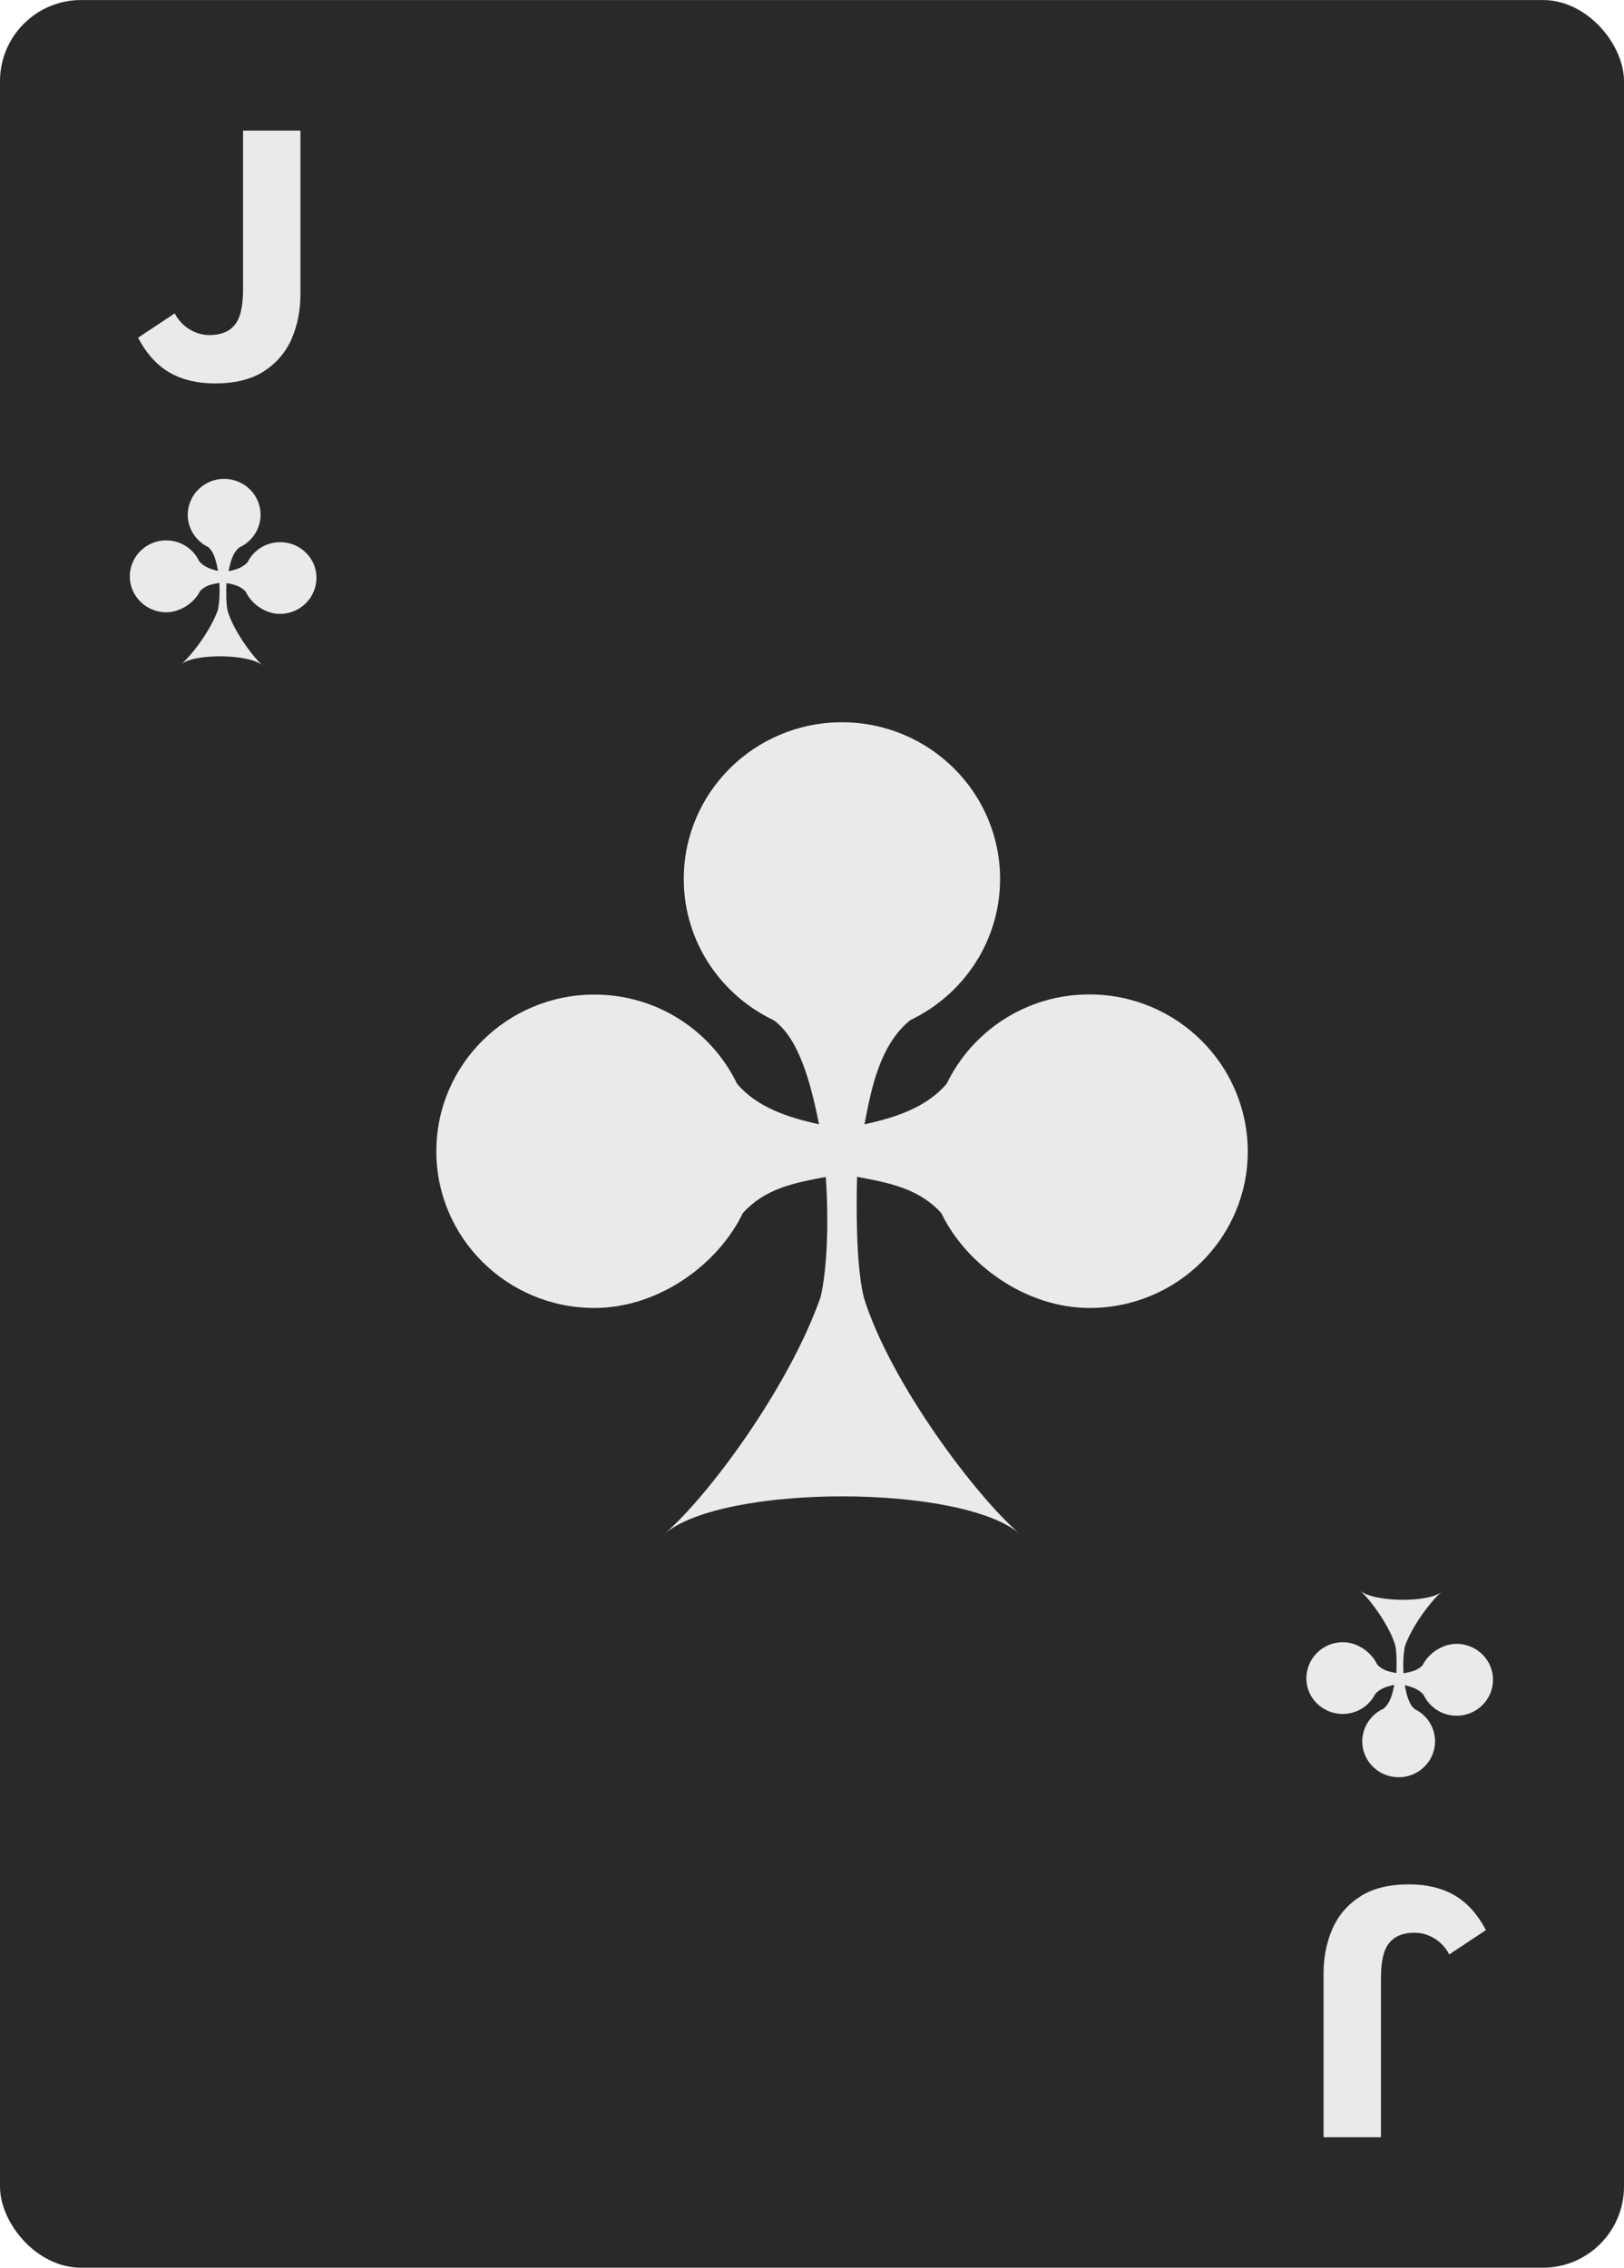 <svg width="53" height="74" viewBox="0 0 53 74" fill="none" xmlns="http://www.w3.org/2000/svg">
<g clip-path="url(#clip0_3238_56650)">
<rect y="0.001" width="53" height="74" rx="2.648" fill="#292929"/>
<path fill-rule="evenodd" clip-rule="evenodd" d="M43.803 55.931C44.273 55.936 44.685 55.67 44.88 55.279C45.033 55.101 45.266 55.028 45.503 54.981C45.445 55.263 45.377 55.576 45.15 55.758C44.748 55.941 44.468 56.342 44.458 56.806C44.447 57.453 44.975 57.985 45.63 57.995C46.285 58.006 46.824 57.484 46.834 56.838C46.84 56.374 46.57 55.967 46.174 55.774C45.984 55.633 45.9 55.289 45.847 54.992C46.079 55.044 46.312 55.127 46.459 55.305C46.644 55.701 47.051 55.983 47.521 55.988C48.176 55.998 48.715 55.477 48.725 54.83C48.736 54.184 48.208 53.652 47.553 53.641C47.083 53.636 46.623 53.944 46.428 54.34C46.259 54.517 46.047 54.559 45.804 54.601C45.783 54.267 45.804 53.907 45.857 53.699C46.105 53.021 46.724 52.212 47.056 51.941C46.613 52.312 44.822 52.285 44.389 51.905C44.711 52.186 45.35 53.052 45.535 53.693C45.593 53.949 45.577 54.429 45.572 54.596C45.324 54.549 45.107 54.502 44.944 54.314C44.759 53.918 44.31 53.594 43.84 53.589C43.184 53.579 42.646 54.1 42.635 54.747C42.619 55.388 43.148 55.92 43.803 55.931Z" fill="#EAEAEA"/>
<path fill-rule="evenodd" clip-rule="evenodd" d="M9.159 17.691C8.689 17.686 8.277 17.952 8.082 18.343C7.929 18.52 7.696 18.593 7.459 18.64C7.517 18.359 7.585 18.046 7.812 17.863C8.214 17.681 8.494 17.279 8.504 16.815C8.515 16.168 7.987 15.637 7.332 15.626C6.677 15.616 6.138 16.137 6.127 16.784C6.122 17.248 6.392 17.655 6.788 17.848C6.978 17.988 7.062 18.332 7.115 18.63C6.883 18.578 6.65 18.494 6.502 18.317C6.318 17.921 5.911 17.639 5.441 17.634C4.786 17.623 4.247 18.145 4.236 18.791C4.226 19.438 4.754 19.97 5.409 19.98C5.879 19.985 6.339 19.678 6.534 19.282C6.703 19.104 6.915 19.062 7.157 19.021C7.179 19.355 7.157 19.714 7.105 19.923C6.856 20.601 6.238 21.409 5.906 21.68C6.349 21.31 8.14 21.336 8.573 21.717C8.251 21.435 7.612 20.57 7.427 19.928C7.369 19.673 7.385 19.193 7.39 19.026C7.638 19.073 7.855 19.12 8.018 19.308C8.203 19.704 8.652 20.027 9.122 20.032C9.777 20.043 10.316 19.521 10.327 18.875C10.343 18.233 9.814 17.701 9.159 17.691Z" fill="#EAEAEA"/>
<path d="M7.015 12.512C6.437 12.512 5.94 12.392 5.524 12.152C5.116 11.912 4.777 11.535 4.505 11.021L5.702 10.226C5.821 10.45 5.983 10.624 6.187 10.748C6.39 10.872 6.607 10.934 6.836 10.934C7.202 10.934 7.473 10.827 7.652 10.611C7.839 10.396 7.932 10.011 7.932 9.455V4.261H9.805V9.605C9.805 10.135 9.707 10.624 9.512 11.071C9.316 11.51 9.011 11.862 8.595 12.127C8.187 12.384 7.66 12.512 7.015 12.512Z" fill="#EAEAEA"/>
<path d="M45.985 61.49C46.563 61.49 47.06 61.611 47.476 61.851C47.884 62.091 48.223 62.468 48.495 62.982L47.297 63.777C47.179 63.553 47.017 63.379 46.813 63.255C46.609 63.131 46.393 63.069 46.164 63.069C45.798 63.069 45.527 63.176 45.348 63.392C45.161 63.607 45.068 63.992 45.068 64.547V69.742H43.195V64.398C43.195 63.868 43.293 63.379 43.488 62.932C43.684 62.493 43.989 62.141 44.406 61.876C44.813 61.619 45.34 61.49 45.985 61.49Z" fill="#EAEAEA"/>
<path fill-rule="evenodd" clip-rule="evenodd" d="M35.551 32.45C33.498 32.45 31.73 33.641 30.898 35.36C30.247 36.132 29.235 36.466 28.213 36.688C28.446 35.449 28.731 34.093 29.7 33.293C31.435 32.469 32.638 30.717 32.638 28.683C32.638 25.858 30.328 23.569 27.476 23.569C24.625 23.569 22.315 25.858 22.315 28.683C22.315 30.717 23.517 32.469 25.252 33.293C26.093 33.9 26.469 35.398 26.73 36.688C25.713 36.466 24.701 36.132 24.054 35.364C23.223 33.646 21.455 32.455 19.402 32.455C16.55 32.455 14.24 34.743 14.24 37.568C14.24 40.393 16.55 42.682 19.402 42.682C21.455 42.682 23.413 41.302 24.244 39.584C24.962 38.792 25.884 38.604 26.949 38.406C27.053 39.852 26.996 41.42 26.778 42.333C25.732 45.304 23.094 48.85 21.688 50.051C23.603 48.422 31.364 48.422 33.279 50.051C31.868 48.85 29.045 45.111 28.189 42.333C27.918 41.217 27.951 39.136 27.971 38.402C29.054 38.604 29.99 38.788 30.718 39.584C31.549 41.302 33.507 42.682 35.56 42.682C38.412 42.682 40.722 40.393 40.722 37.568C40.712 34.738 38.403 32.45 35.551 32.45Z" fill="#EAEAEA"/>
</g>
<defs>
<clipPath id="clip0_3238_56650">
<rect width="53" height="74" rx="2.65" fill="white"/>
</clipPath>
</defs>
</svg>
